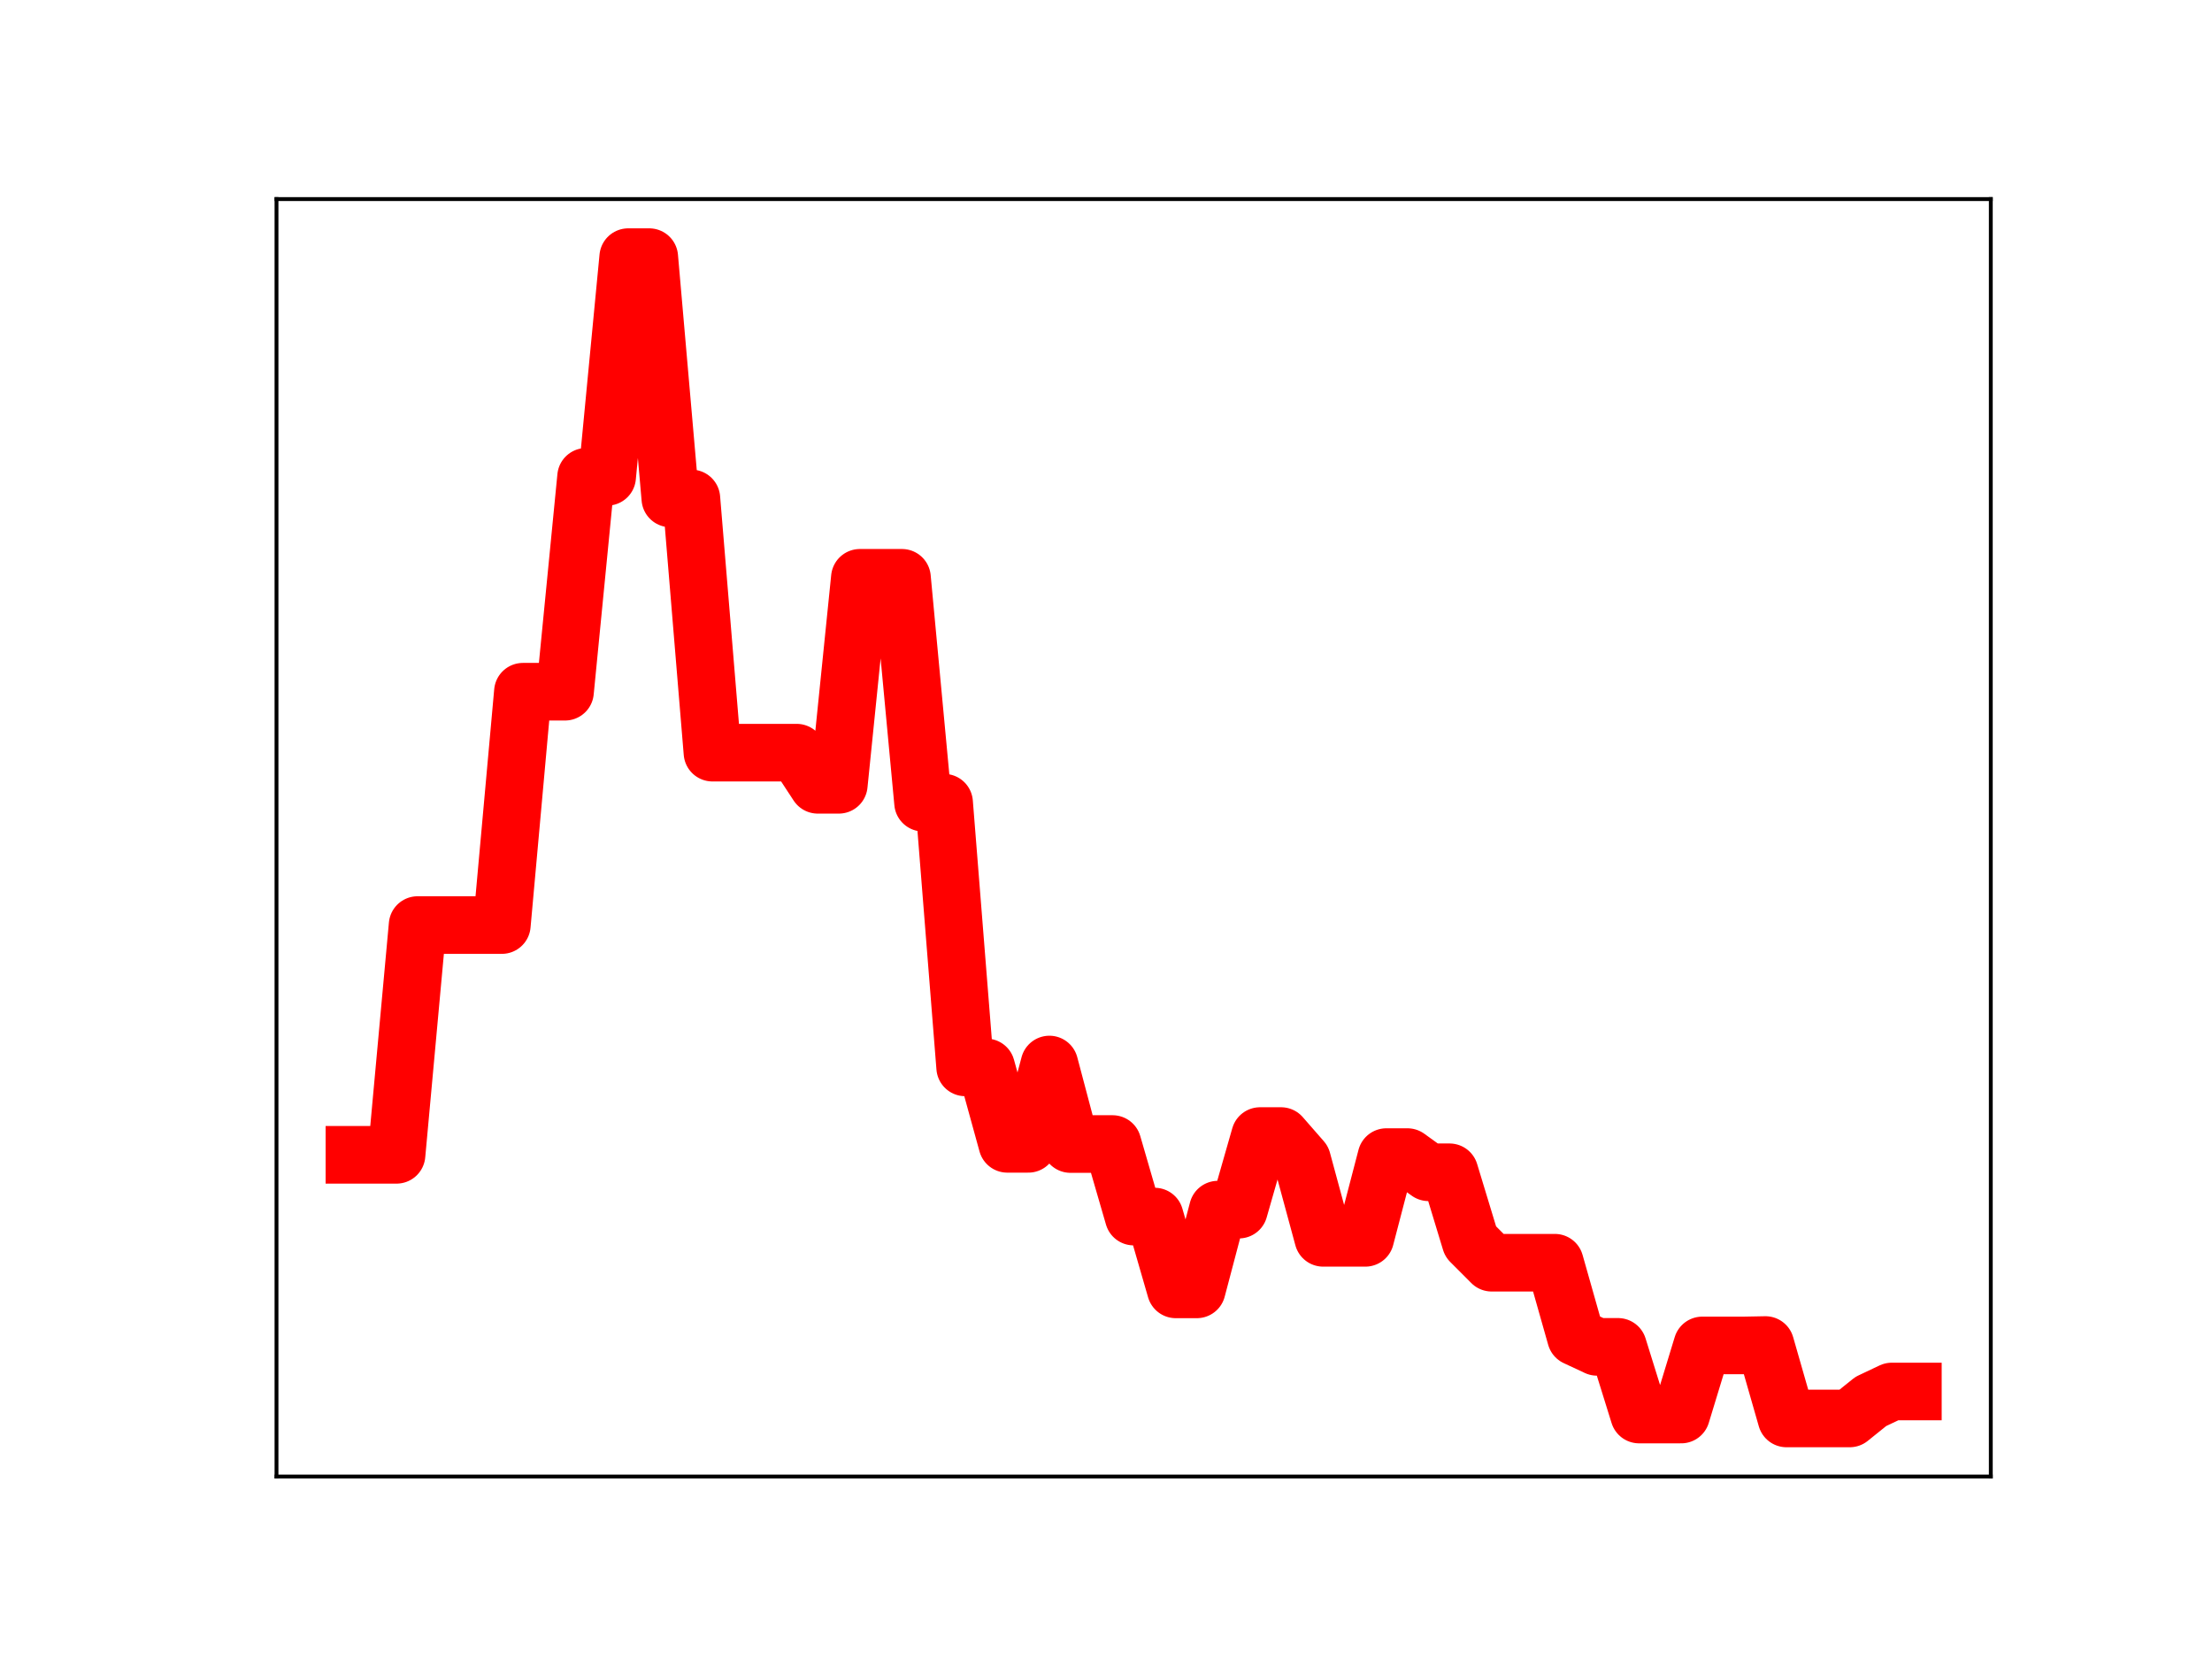 <?xml version="1.0" encoding="utf-8" standalone="no"?>
<!DOCTYPE svg PUBLIC "-//W3C//DTD SVG 1.1//EN"
  "http://www.w3.org/Graphics/SVG/1.1/DTD/svg11.dtd">
<!-- Created with matplotlib (https://matplotlib.org/) -->
<svg height="345.6pt" version="1.1" viewBox="0 0 460.8 345.6" width="460.8pt" xmlns="http://www.w3.org/2000/svg" xmlns:xlink="http://www.w3.org/1999/xlink">
 <defs>
  <style type="text/css">
*{stroke-linecap:butt;stroke-linejoin:round;}
  </style>
 </defs>
 <g id="figure_1">
  <g id="patch_1">
   <path d="M 0 345.6 
L 460.8 345.6 
L 460.8 0 
L 0 0 
z
" style="fill:#ffffff;"/>
  </g>
  <g id="axes_1">
   <g id="patch_2">
    <path d="M 57.6 307.584 
L 414.72 307.584 
L 414.72 41.472 
L 57.6 41.472 
z
" style="fill:#ffffff;"/>
   </g>
   <g id="line2d_1">
    <path clip-path="url(#p84ecab4886)" d="M 73.833 240.57 
L 78.22 240.57 
L 82.607 240.57 
L 86.994 192.706 
L 91.382 192.706 
L 95.769 192.706 
L 100.156 192.706 
L 104.543 192.706 
L 108.931 144.098 
L 113.318 144.098 
L 117.705 144.098 
L 122.092 99.332 
L 126.479 99.332 
L 130.867 53.568 
L 135.254 53.568 
L 139.641 103.832 
L 144.028 103.832 
L 148.416 156.792 
L 152.803 156.792 
L 157.19 156.792 
L 161.577 156.792 
L 165.964 156.792 
L 170.352 163.488 
L 174.739 163.488 
L 179.126 120.368 
L 183.513 120.368 
L 187.901 120.368 
L 192.288 167.214 
L 196.675 167.214 
L 201.062 222.356 
L 205.449 222.356 
L 209.837 238.282 
L 214.224 238.282 
L 218.611 221.759 
L 222.998 238.322 
L 227.386 238.322 
L 231.773 238.322 
L 236.16 253.434 
L 240.547 253.434 
L 244.934 268.601 
L 249.322 268.601 
L 253.709 251.986 
L 258.096 251.986 
L 262.483 236.661 
L 266.871 236.661 
L 271.258 241.684 
L 275.645 257.865 
L 280.032 257.865 
L 284.419 257.865 
L 288.807 241.042 
L 293.194 241.042 
L 297.581 244.207 
L 301.968 244.207 
L 306.356 258.648 
L 310.743 263.047 
L 315.13 263.047 
L 319.517 263.047 
L 323.904 263.047 
L 328.292 278.529 
L 332.679 280.576 
L 337.066 280.576 
L 341.453 294.673 
L 345.841 294.673 
L 350.228 294.673 
L 354.615 280.278 
L 359.002 280.278 
L 363.389 280.278 
L 367.777 280.194 
L 372.164 295.488 
L 376.551 295.488 
L 380.938 295.488 
L 385.326 295.488 
L 389.713 291.955 
L 394.1 289.874 
L 398.487 289.874 
" style="fill:none;stroke:#ff0000;stroke-linecap:square;stroke-width:12;"/>
    <defs>
     <path d="M 0 3 
C 0.796 3 1.559 2.684 2.121 2.121 
C 2.684 1.559 3 0.796 3 0 
C 3 -0.796 2.684 -1.559 2.121 -2.121 
C 1.559 -2.684 0.796 -3 0 -3 
C -0.796 -3 -1.559 -2.684 -2.121 -2.121 
C -2.684 -1.559 -3 -0.796 -3 0 
C -3 0.796 -2.684 1.559 -2.121 2.121 
C -1.559 2.684 -0.796 3 0 3 
z
" id="m7881fe72dd" style="stroke:#ff0000;"/>
    </defs>
    <g clip-path="url(#p84ecab4886)">
     <use style="fill:#ff0000;stroke:#ff0000;" x="73.833" xlink:href="#m7881fe72dd" y="240.57"/>
     <use style="fill:#ff0000;stroke:#ff0000;" x="78.22" xlink:href="#m7881fe72dd" y="240.57"/>
     <use style="fill:#ff0000;stroke:#ff0000;" x="82.607" xlink:href="#m7881fe72dd" y="240.57"/>
     <use style="fill:#ff0000;stroke:#ff0000;" x="86.994" xlink:href="#m7881fe72dd" y="192.706"/>
     <use style="fill:#ff0000;stroke:#ff0000;" x="91.382" xlink:href="#m7881fe72dd" y="192.706"/>
     <use style="fill:#ff0000;stroke:#ff0000;" x="95.769" xlink:href="#m7881fe72dd" y="192.706"/>
     <use style="fill:#ff0000;stroke:#ff0000;" x="100.156" xlink:href="#m7881fe72dd" y="192.706"/>
     <use style="fill:#ff0000;stroke:#ff0000;" x="104.543" xlink:href="#m7881fe72dd" y="192.706"/>
     <use style="fill:#ff0000;stroke:#ff0000;" x="108.931" xlink:href="#m7881fe72dd" y="144.098"/>
     <use style="fill:#ff0000;stroke:#ff0000;" x="113.318" xlink:href="#m7881fe72dd" y="144.098"/>
     <use style="fill:#ff0000;stroke:#ff0000;" x="117.705" xlink:href="#m7881fe72dd" y="144.098"/>
     <use style="fill:#ff0000;stroke:#ff0000;" x="122.092" xlink:href="#m7881fe72dd" y="99.332"/>
     <use style="fill:#ff0000;stroke:#ff0000;" x="126.479" xlink:href="#m7881fe72dd" y="99.332"/>
     <use style="fill:#ff0000;stroke:#ff0000;" x="130.867" xlink:href="#m7881fe72dd" y="53.568"/>
     <use style="fill:#ff0000;stroke:#ff0000;" x="135.254" xlink:href="#m7881fe72dd" y="53.568"/>
     <use style="fill:#ff0000;stroke:#ff0000;" x="139.641" xlink:href="#m7881fe72dd" y="103.832"/>
     <use style="fill:#ff0000;stroke:#ff0000;" x="144.028" xlink:href="#m7881fe72dd" y="103.832"/>
     <use style="fill:#ff0000;stroke:#ff0000;" x="148.416" xlink:href="#m7881fe72dd" y="156.792"/>
     <use style="fill:#ff0000;stroke:#ff0000;" x="152.803" xlink:href="#m7881fe72dd" y="156.792"/>
     <use style="fill:#ff0000;stroke:#ff0000;" x="157.19" xlink:href="#m7881fe72dd" y="156.792"/>
     <use style="fill:#ff0000;stroke:#ff0000;" x="161.577" xlink:href="#m7881fe72dd" y="156.792"/>
     <use style="fill:#ff0000;stroke:#ff0000;" x="165.964" xlink:href="#m7881fe72dd" y="156.792"/>
     <use style="fill:#ff0000;stroke:#ff0000;" x="170.352" xlink:href="#m7881fe72dd" y="163.488"/>
     <use style="fill:#ff0000;stroke:#ff0000;" x="174.739" xlink:href="#m7881fe72dd" y="163.488"/>
     <use style="fill:#ff0000;stroke:#ff0000;" x="179.126" xlink:href="#m7881fe72dd" y="120.368"/>
     <use style="fill:#ff0000;stroke:#ff0000;" x="183.513" xlink:href="#m7881fe72dd" y="120.368"/>
     <use style="fill:#ff0000;stroke:#ff0000;" x="187.901" xlink:href="#m7881fe72dd" y="120.368"/>
     <use style="fill:#ff0000;stroke:#ff0000;" x="192.288" xlink:href="#m7881fe72dd" y="167.214"/>
     <use style="fill:#ff0000;stroke:#ff0000;" x="196.675" xlink:href="#m7881fe72dd" y="167.214"/>
     <use style="fill:#ff0000;stroke:#ff0000;" x="201.062" xlink:href="#m7881fe72dd" y="222.356"/>
     <use style="fill:#ff0000;stroke:#ff0000;" x="205.449" xlink:href="#m7881fe72dd" y="222.356"/>
     <use style="fill:#ff0000;stroke:#ff0000;" x="209.837" xlink:href="#m7881fe72dd" y="238.282"/>
     <use style="fill:#ff0000;stroke:#ff0000;" x="214.224" xlink:href="#m7881fe72dd" y="238.282"/>
     <use style="fill:#ff0000;stroke:#ff0000;" x="218.611" xlink:href="#m7881fe72dd" y="221.759"/>
     <use style="fill:#ff0000;stroke:#ff0000;" x="222.998" xlink:href="#m7881fe72dd" y="238.322"/>
     <use style="fill:#ff0000;stroke:#ff0000;" x="227.386" xlink:href="#m7881fe72dd" y="238.322"/>
     <use style="fill:#ff0000;stroke:#ff0000;" x="231.773" xlink:href="#m7881fe72dd" y="238.322"/>
     <use style="fill:#ff0000;stroke:#ff0000;" x="236.16" xlink:href="#m7881fe72dd" y="253.434"/>
     <use style="fill:#ff0000;stroke:#ff0000;" x="240.547" xlink:href="#m7881fe72dd" y="253.434"/>
     <use style="fill:#ff0000;stroke:#ff0000;" x="244.934" xlink:href="#m7881fe72dd" y="268.601"/>
     <use style="fill:#ff0000;stroke:#ff0000;" x="249.322" xlink:href="#m7881fe72dd" y="268.601"/>
     <use style="fill:#ff0000;stroke:#ff0000;" x="253.709" xlink:href="#m7881fe72dd" y="251.986"/>
     <use style="fill:#ff0000;stroke:#ff0000;" x="258.096" xlink:href="#m7881fe72dd" y="251.986"/>
     <use style="fill:#ff0000;stroke:#ff0000;" x="262.483" xlink:href="#m7881fe72dd" y="236.661"/>
     <use style="fill:#ff0000;stroke:#ff0000;" x="266.871" xlink:href="#m7881fe72dd" y="236.661"/>
     <use style="fill:#ff0000;stroke:#ff0000;" x="271.258" xlink:href="#m7881fe72dd" y="241.684"/>
     <use style="fill:#ff0000;stroke:#ff0000;" x="275.645" xlink:href="#m7881fe72dd" y="257.865"/>
     <use style="fill:#ff0000;stroke:#ff0000;" x="280.032" xlink:href="#m7881fe72dd" y="257.865"/>
     <use style="fill:#ff0000;stroke:#ff0000;" x="284.419" xlink:href="#m7881fe72dd" y="257.865"/>
     <use style="fill:#ff0000;stroke:#ff0000;" x="288.807" xlink:href="#m7881fe72dd" y="241.042"/>
     <use style="fill:#ff0000;stroke:#ff0000;" x="293.194" xlink:href="#m7881fe72dd" y="241.042"/>
     <use style="fill:#ff0000;stroke:#ff0000;" x="297.581" xlink:href="#m7881fe72dd" y="244.207"/>
     <use style="fill:#ff0000;stroke:#ff0000;" x="301.968" xlink:href="#m7881fe72dd" y="244.207"/>
     <use style="fill:#ff0000;stroke:#ff0000;" x="306.356" xlink:href="#m7881fe72dd" y="258.648"/>
     <use style="fill:#ff0000;stroke:#ff0000;" x="310.743" xlink:href="#m7881fe72dd" y="263.047"/>
     <use style="fill:#ff0000;stroke:#ff0000;" x="315.13" xlink:href="#m7881fe72dd" y="263.047"/>
     <use style="fill:#ff0000;stroke:#ff0000;" x="319.517" xlink:href="#m7881fe72dd" y="263.047"/>
     <use style="fill:#ff0000;stroke:#ff0000;" x="323.904" xlink:href="#m7881fe72dd" y="263.047"/>
     <use style="fill:#ff0000;stroke:#ff0000;" x="328.292" xlink:href="#m7881fe72dd" y="278.529"/>
     <use style="fill:#ff0000;stroke:#ff0000;" x="332.679" xlink:href="#m7881fe72dd" y="280.576"/>
     <use style="fill:#ff0000;stroke:#ff0000;" x="337.066" xlink:href="#m7881fe72dd" y="280.576"/>
     <use style="fill:#ff0000;stroke:#ff0000;" x="341.453" xlink:href="#m7881fe72dd" y="294.673"/>
     <use style="fill:#ff0000;stroke:#ff0000;" x="345.841" xlink:href="#m7881fe72dd" y="294.673"/>
     <use style="fill:#ff0000;stroke:#ff0000;" x="350.228" xlink:href="#m7881fe72dd" y="294.673"/>
     <use style="fill:#ff0000;stroke:#ff0000;" x="354.615" xlink:href="#m7881fe72dd" y="280.278"/>
     <use style="fill:#ff0000;stroke:#ff0000;" x="359.002" xlink:href="#m7881fe72dd" y="280.278"/>
     <use style="fill:#ff0000;stroke:#ff0000;" x="363.389" xlink:href="#m7881fe72dd" y="280.278"/>
     <use style="fill:#ff0000;stroke:#ff0000;" x="367.777" xlink:href="#m7881fe72dd" y="280.194"/>
     <use style="fill:#ff0000;stroke:#ff0000;" x="372.164" xlink:href="#m7881fe72dd" y="295.488"/>
     <use style="fill:#ff0000;stroke:#ff0000;" x="376.551" xlink:href="#m7881fe72dd" y="295.488"/>
     <use style="fill:#ff0000;stroke:#ff0000;" x="380.938" xlink:href="#m7881fe72dd" y="295.488"/>
     <use style="fill:#ff0000;stroke:#ff0000;" x="385.326" xlink:href="#m7881fe72dd" y="295.488"/>
     <use style="fill:#ff0000;stroke:#ff0000;" x="389.713" xlink:href="#m7881fe72dd" y="291.955"/>
     <use style="fill:#ff0000;stroke:#ff0000;" x="394.1" xlink:href="#m7881fe72dd" y="289.874"/>
     <use style="fill:#ff0000;stroke:#ff0000;" x="398.487" xlink:href="#m7881fe72dd" y="289.874"/>
    </g>
   </g>
   <g id="patch_3">
    <path d="M 57.6 307.584 
L 57.6 41.472 
" style="fill:none;stroke:#000000;stroke-linecap:square;stroke-linejoin:miter;stroke-width:0.8;"/>
   </g>
   <g id="patch_4">
    <path d="M 414.72 307.584 
L 414.72 41.472 
" style="fill:none;stroke:#000000;stroke-linecap:square;stroke-linejoin:miter;stroke-width:0.8;"/>
   </g>
   <g id="patch_5">
    <path d="M 57.6 307.584 
L 414.72 307.584 
" style="fill:none;stroke:#000000;stroke-linecap:square;stroke-linejoin:miter;stroke-width:0.8;"/>
   </g>
   <g id="patch_6">
    <path d="M 57.6 41.472 
L 414.72 41.472 
" style="fill:none;stroke:#000000;stroke-linecap:square;stroke-linejoin:miter;stroke-width:0.8;"/>
   </g>
  </g>
 </g>
 <defs>
  <clipPath id="p84ecab4886">
   <rect height="266.112" width="357.12" x="57.6" y="41.472"/>
  </clipPath>
 </defs>
</svg>
